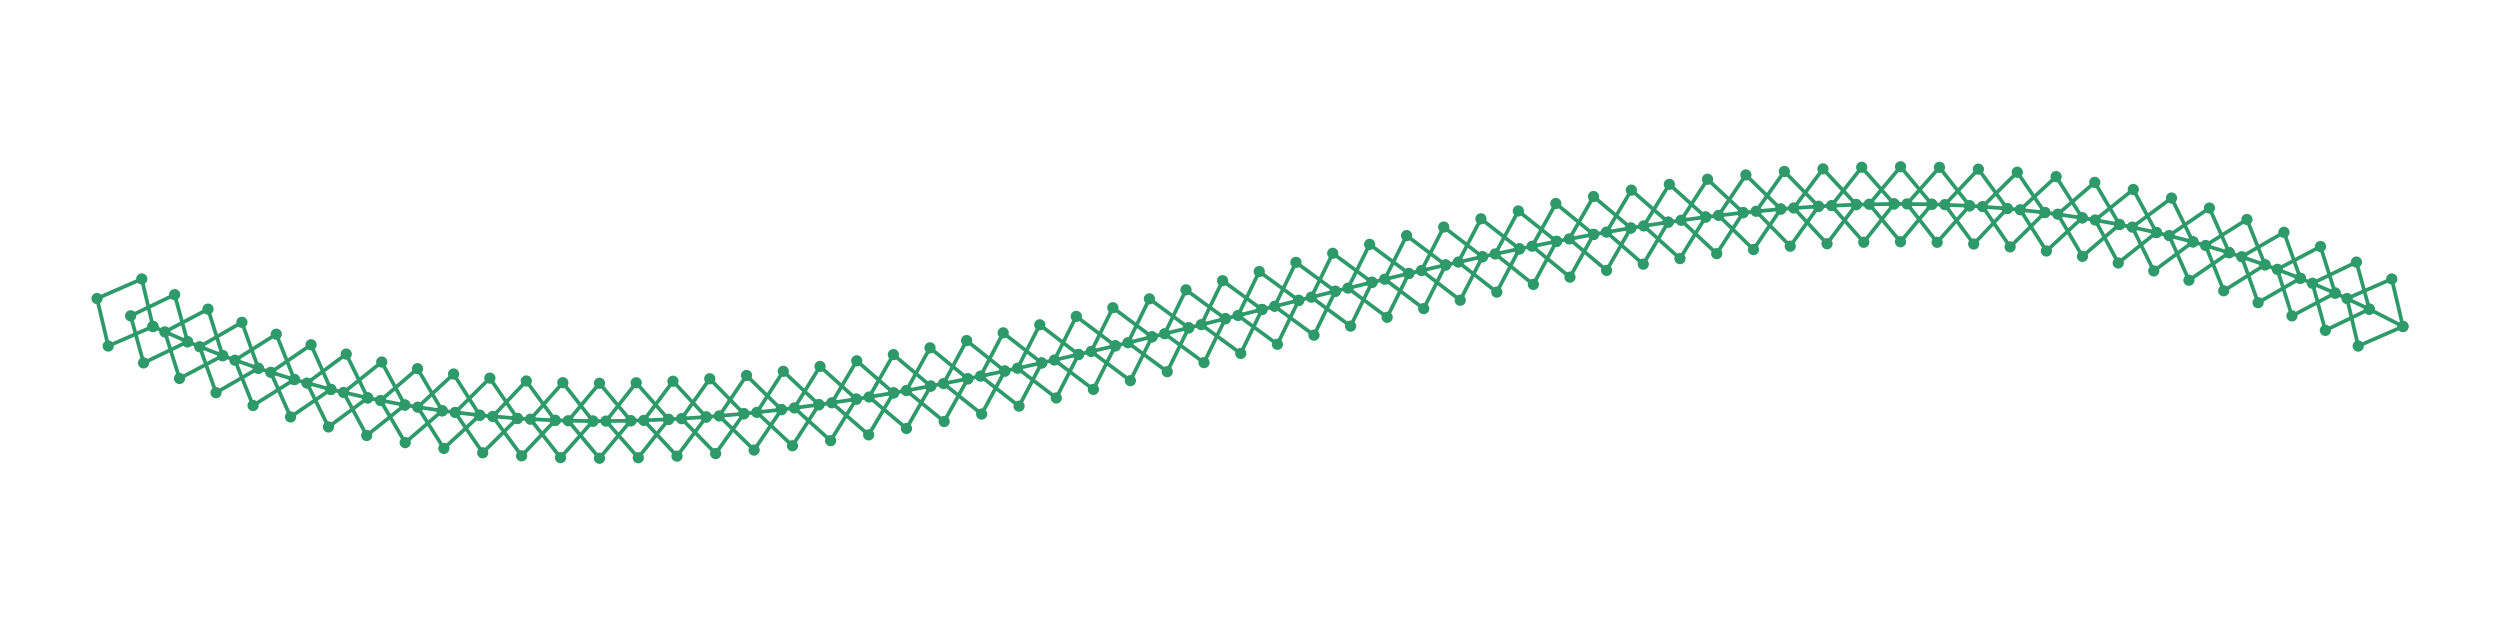 <?xml version="1.0" encoding="utf-8" ?>
<svg xmlns="http://www.w3.org/2000/svg" xmlns:ev="http://www.w3.org/2001/xml-events" xmlns:xlink="http://www.w3.org/1999/xlink" baseProfile="full" height="50mm" version="1.1" viewBox="0,0,200,50" width="200mm">
    <defs>
        <style type="text/css"><![CDATA[
.stitch_line {
    stroke-width: 0.3;
    stroke-linejoin: round;
    stroke-linecap: round;
    fill: none;
}
.path_center_line {
    fill: none;
    stroke:#808080;
    stroke-width: 0.2;
    stroke-linejoin: round;
    stroke-linecap: round;
}
.path_contour {
    fill: #808080;
    fill-opacity: 0.3;
    stroke: #808080;
    stroke-opacity: 1;
    stroke-width: 0.3;
}
.text{
    text-anchor: middle;
    dominant-baseline: middle;
    font-family: sans-serif;
    font-size: 1.5mm;
}
.smalltext{
    text-anchor: middle;
    dominant-baseline: middle;
    font-family: sans-serif;
    font-size: 1mm;
}
.color_0 {
    stroke:#2e9a69;
}
.dot_0 {
    marker-start:url(#dot_0);
    marker-mid:url(#dot_0);
    marker-end:url(#dot_0);
}
]]></style>
        <marker id="dot_0" markerHeight="3.0" markerWidth="3.0" refX="1.5" refY="1.5">
            <circle cx="1.5" cy="1.5" fill="#2e9a69" r="1.5"/>
        </marker>
    </defs>
    <g>
        <path class="stitch_line color_0 dot_0" d="M 12.236, 26.118  L 8.658, 27.683  L 7.764, 23.882  L 11.342, 22.317  L 12.236, 26.118  L 15.003, 27.338  L 11.485, 29.033  L 10.452, 25.267  L 13.971, 23.572  L 15.003, 27.338  L 17.813, 28.454  L 14.361, 30.278  L 13.189, 26.553  L 16.642, 24.729  L 17.813, 28.454  L 20.664, 29.463  L 17.282, 31.416  L 15.972, 27.737  L 19.353, 25.785  L 20.664, 29.463  L 23.551, 30.363  L 20.246, 32.442  L 18.797, 28.816  L 22.102, 26.737  L 23.551, 30.363  L 26.470, 31.153  L 23.246, 33.356  L 21.660, 29.787  L 24.885, 27.584  L 26.470, 31.153  L 29.417, 31.832  L 26.278, 34.155  L 24.559, 30.649  L 27.698, 28.326  L 29.417, 31.832  L 32.387, 32.402  L 29.337, 34.840  L 27.488, 31.400  L 30.539, 28.962  L 32.387, 32.402  L 35.376, 32.863  L 32.416, 35.411  L 30.444, 32.041  L 33.403, 29.493  L 35.376, 32.863  L 38.378, 33.219  L 35.511, 35.871  L 33.420, 32.573  L 36.287, 29.921  L 38.378, 33.219  L 41.392, 33.473  L 38.617, 36.222  L 36.414, 32.997  L 39.189, 30.249  L 41.392, 33.473  L 44.411, 33.628  L 41.729, 36.467  L 39.421, 33.317  L 42.103, 30.479  L 44.411, 33.628  L 47.434, 33.690  L 44.843, 36.612  L 42.437, 33.536  L 45.028, 30.614  L 47.434, 33.690  L 50.458, 33.662  L 47.956, 36.660  L 45.458, 33.658  L 47.960, 30.660  L 50.458, 33.662  L 53.479, 33.551  L 51.063, 36.618  L 48.481, 33.688  L 50.898, 30.621  L 53.479, 33.551  L 56.497, 33.361  L 54.162, 36.491  L 51.504, 33.631  L 53.838, 30.500  L 56.497, 33.361  L 59.509, 33.098  L 57.252, 36.285  L 54.524, 33.491  L 56.780, 30.304  L 59.509, 33.098  L 62.514, 32.768  L 60.331, 36.006  L 57.540, 33.276  L 59.722, 30.037  L 62.514, 32.768  L 65.511, 32.377  L 63.398, 35.660  L 60.549, 32.989  L 62.663, 29.706  L 65.511, 32.377  L 68.501, 31.929  L 66.451, 35.253  L 63.552, 32.637  L 65.601, 29.313  L 68.501, 31.929  L 71.483, 31.431  L 69.492, 34.790  L 66.547, 32.226  L 68.538, 28.866  L 71.483, 31.431  L 74.457, 30.887  L 72.519, 34.277  L 69.533, 31.760  L 71.471, 28.369  L 74.457, 30.887  L 77.423, 30.303  L 75.533, 33.720  L 72.512, 31.245  L 74.402, 27.828  L 77.423, 30.303  L 80.381, 29.683  L 78.534, 33.124  L 75.483, 30.687  L 77.330, 27.246  L 80.381, 29.683  L 83.334, 29.034  L 81.524, 32.494  L 78.446, 30.090  L 80.256, 26.630  L 83.334, 29.034  L 86.280, 28.359  L 84.502, 31.836  L 81.403, 29.460  L 83.181, 25.983  L 86.280, 28.359  L 89.222, 27.663  L 87.470, 31.153  L 84.353, 28.801  L 86.104, 25.311  L 89.222, 27.663  L 92.159, 26.950  L 90.429, 30.451  L 87.298, 28.118  L 89.028, 24.617  L 92.159, 26.950  L 95.094, 26.226  L 93.380, 29.735  L 90.238, 27.416  L 91.952, 23.908  L 95.094, 26.226  L 98.027, 25.495  L 96.323, 29.009  L 93.174, 26.699  L 94.878, 23.186  L 98.027, 25.495  L 100.959, 24.761  L 99.261, 28.277  L 96.108, 25.972  L 97.807, 22.456  L 100.959, 24.761  L 103.892, 24.028  L 102.193, 27.544  L 99.041, 25.239  L 100.739, 21.723  L 103.892, 24.028  L 106.826, 23.301  L 105.122, 26.814  L 101.973, 24.505  L 103.677, 20.991  L 106.826, 23.301  L 109.762, 22.584  L 108.048, 26.092  L 104.906, 23.774  L 106.620, 20.265  L 109.762, 22.584  L 112.702, 21.882  L 110.972, 25.383  L 107.841, 23.050  L 109.571, 19.549  L 112.702, 21.882  L 115.647, 21.199  L 113.896, 24.689  L 110.778, 22.337  L 112.530, 18.847  L 115.647, 21.199  L 118.597, 20.540  L 116.819, 24.017  L 113.720, 21.641  L 115.498, 18.164  L 118.597, 20.540  L 121.554, 19.910  L 119.744, 23.370  L 116.666, 20.966  L 118.476, 17.506  L 121.554, 19.910  L 124.517, 19.313  L 122.670, 22.754  L 119.619, 20.317  L 121.466, 16.876  L 124.517, 19.313  L 127.488, 18.755  L 125.598, 22.172  L 122.577, 19.697  L 124.467, 16.280  L 127.488, 18.755  L 130.467, 18.240  L 128.529, 21.631  L 125.543, 19.113  L 127.481, 15.723  L 130.467, 18.240  L 133.453, 17.774  L 131.462, 21.134  L 128.517, 18.569  L 130.508, 15.210  L 133.453, 17.774  L 136.448, 17.363  L 134.399, 20.687  L 131.499, 18.071  L 133.549, 14.747  L 136.448, 17.363  L 139.451, 17.011  L 137.337, 20.294  L 134.489, 17.623  L 136.602, 14.340  L 139.451, 17.011  L 142.460, 16.724  L 140.278, 19.963  L 137.486, 17.232  L 139.669, 13.994  L 142.460, 16.724  L 145.476, 16.509  L 143.220, 19.696  L 140.491, 16.902  L 142.748, 13.715  L 145.476, 16.509  L 148.496, 16.369  L 146.162, 19.500  L 143.503, 16.639  L 145.838, 13.509  L 148.496, 16.369  L 151.519, 16.312  L 149.102, 19.379  L 146.521, 16.449  L 148.937, 13.382  L 151.519, 16.312  L 154.542, 16.342  L 152.040, 19.340  L 149.542, 16.338  L 152.044, 13.340  L 154.542, 16.342  L 157.563, 16.464  L 154.972, 19.386  L 152.566, 16.310  L 155.157, 13.388  L 157.563, 16.464  L 160.579, 16.683  L 157.897, 19.521  L 155.589, 16.372  L 158.271, 13.533  L 160.579, 16.683  L 163.586, 17.003  L 160.811, 19.751  L 158.608, 16.527  L 161.383, 13.778  L 163.586, 17.003  L 166.580, 17.427  L 163.713, 20.079  L 161.622, 16.781  L 164.489, 14.129  L 166.580, 17.427  L 169.556, 17.959  L 166.597, 20.507  L 164.624, 17.137  L 167.584, 14.589  L 169.556, 17.959  L 172.512, 18.600  L 169.461, 21.038  L 167.613, 17.598  L 170.663, 15.160  L 172.512, 18.600  L 175.441, 19.351  L 172.302, 21.674  L 170.583, 18.168  L 173.722, 15.845  L 175.441, 19.351  L 178.340, 20.213  L 175.115, 22.416  L 173.530, 18.847  L 176.754, 16.644  L 178.340, 20.213  L 181.203, 21.184  L 177.898, 23.263  L 176.449, 19.637  L 179.754, 17.558  L 181.203, 21.184  L 184.028, 22.263  L 180.647, 24.215  L 179.336, 20.537  L 182.718, 18.584  L 184.028, 22.263  L 186.811, 23.447  L 183.358, 25.271  L 182.187, 21.546  L 185.639, 19.722  L 186.811, 23.447  L 189.548, 24.733  L 186.029, 26.428  L 184.997, 22.662  L 188.515, 20.967  L 189.548, 24.733  L 192.236, 26.118  L 188.658, 27.683  L 187.764, 23.882  L 191.342, 22.317  L 192.236, 26.118 "/>
    </g>
</svg>
